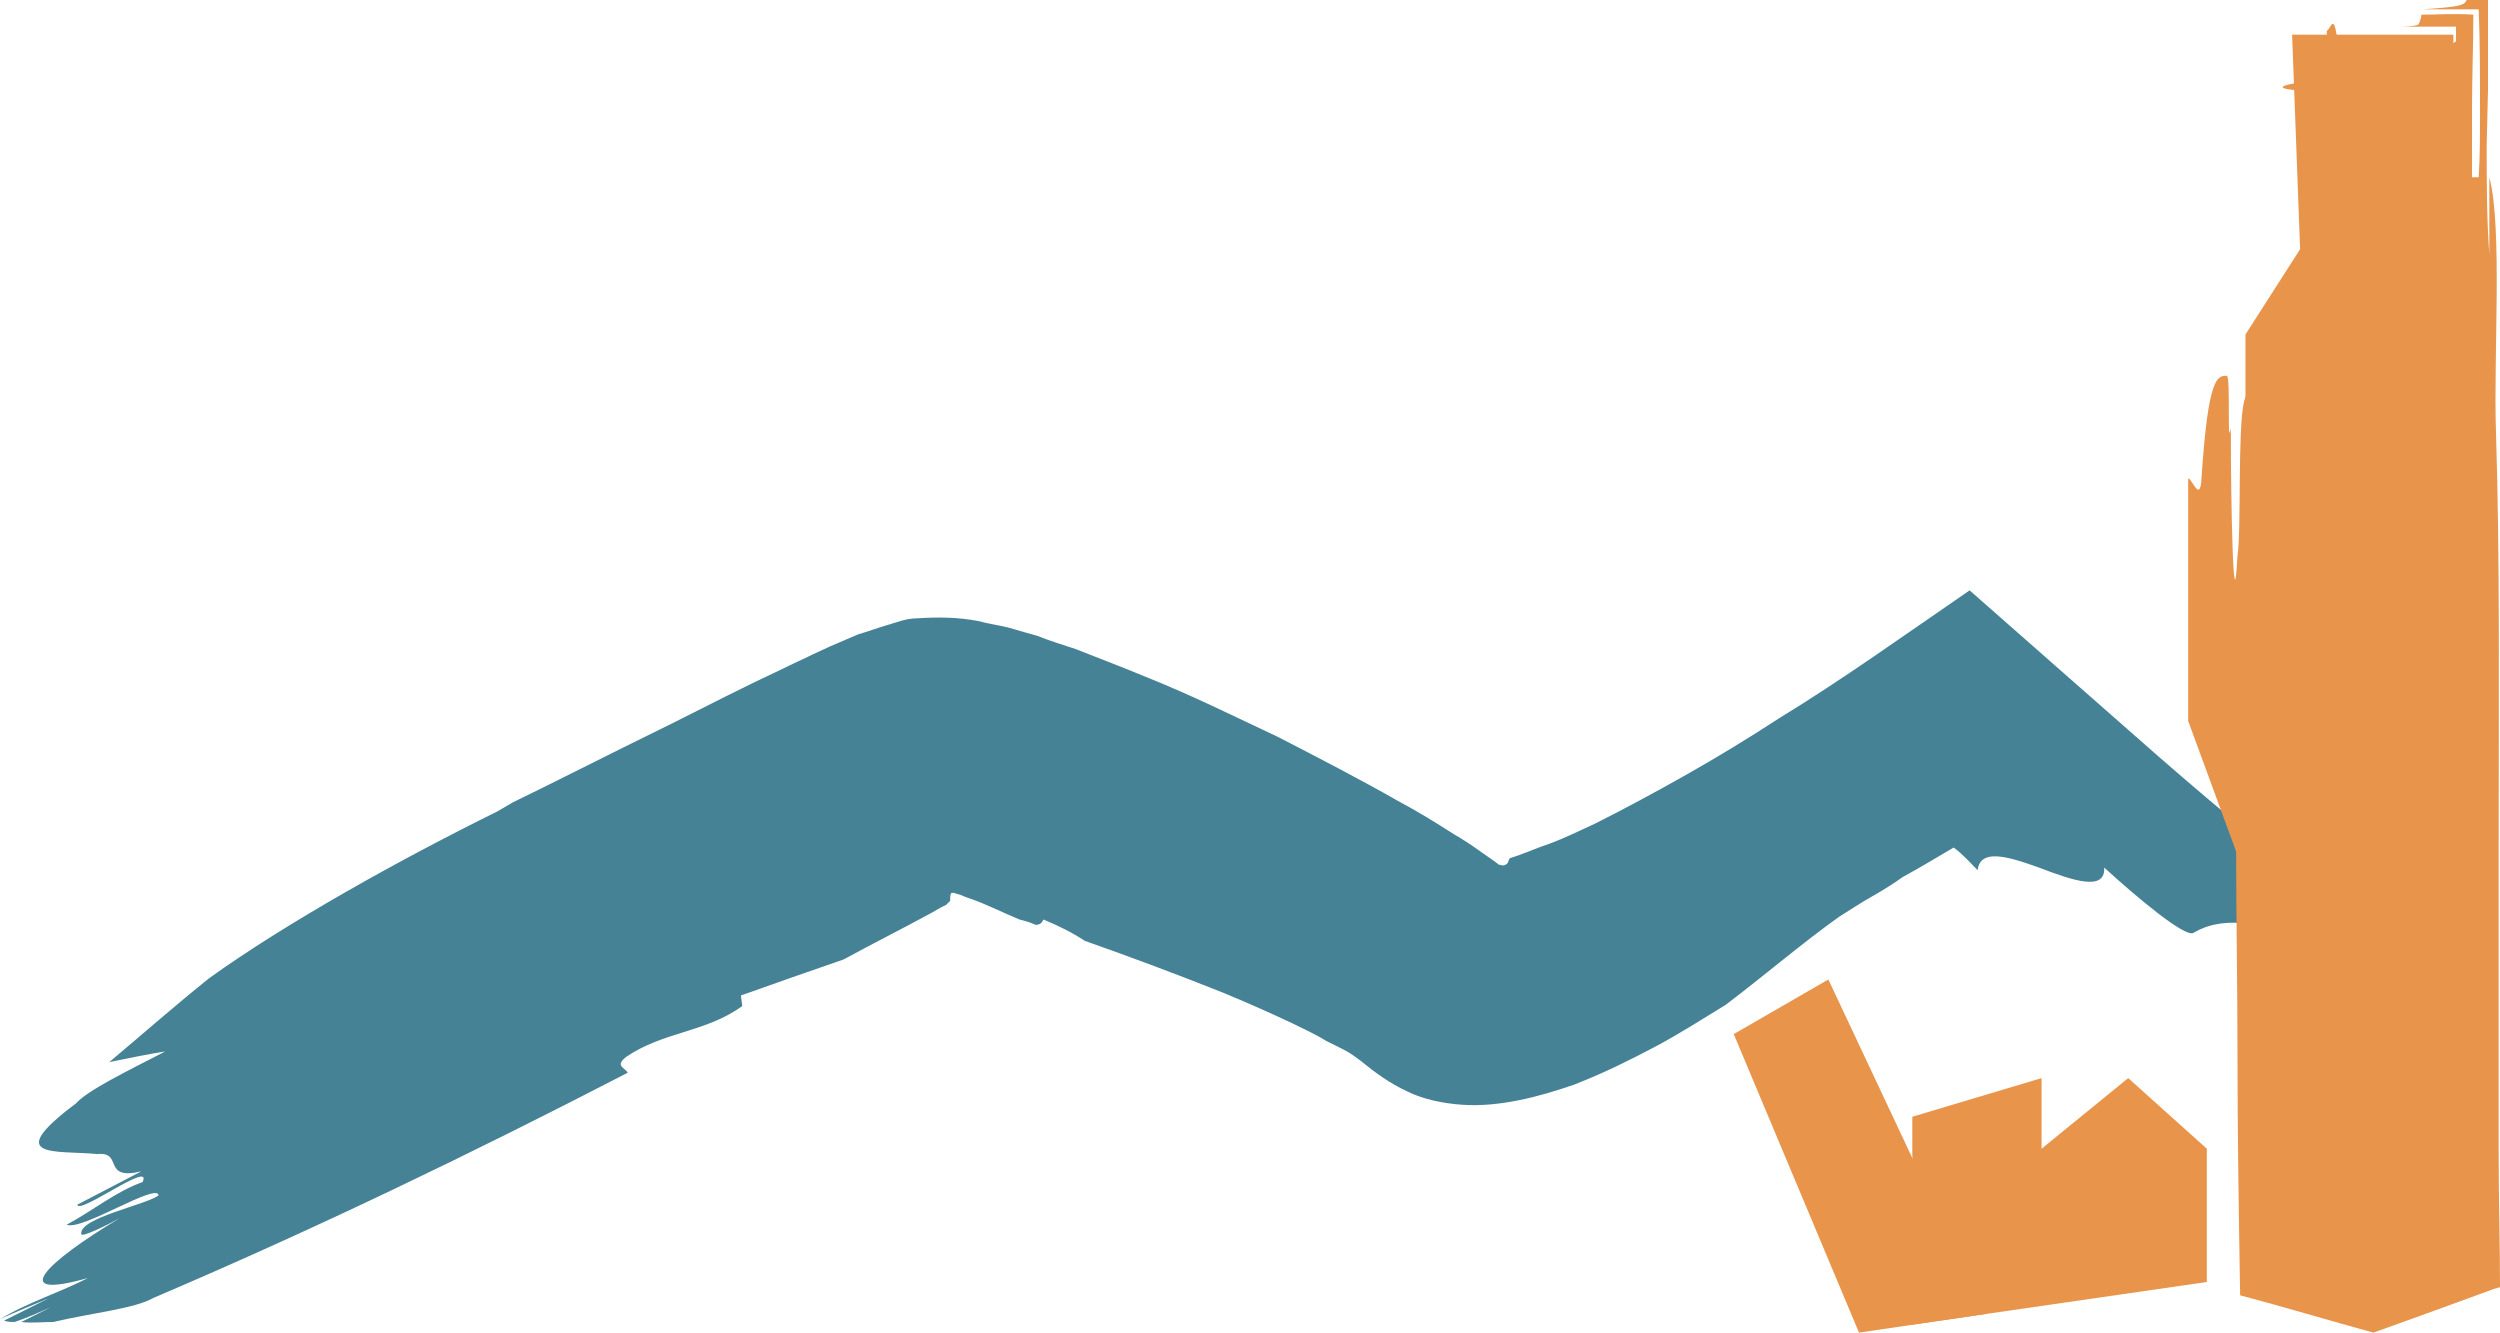 <svg xmlns="http://www.w3.org/2000/svg" xmlns:xlink="http://www.w3.org/1999/xlink" version="1.1" id="Capa_1" x="0px" y="0px" style="enable-background:new 0 0 315.2 235.2;" xml:space="preserve" viewBox="63.6 67.7 187.6 100">
<style type="text/css">
	.st0{fill:#458295;}
	.st1{fill:#E8944A;}
	.st2{fill:#E8944A;stroke:#E8944A;stroke-width:0.499;stroke-miterlimit:10;}
	.st3{fill:#FFFFFF;}
	.st4{fill:none;}
</style>
<g>
	<g>
		<g>
			<path class="st0" d="M110.7,148.2c-0.2-0.4-1-0.5-0.1-1.2c2.8-1.9,5.9-1.8,8.7-3.8l-0.1-0.8c2.5-0.9,5.1-1.8,7.7-2.7     c2.2-1.2,4.4-2.3,6.6-3.5l0.7-0.4l0.4-0.2c0,0,0,0,0,0c0,0,0.1-0.1,0.1-0.1c0.1-0.1,0.1-0.1,0.2-0.2c0-0.3,0-0.5,0.1-0.6     c0.1,0,0.1,0,0.2,0c0.2,0.1,0.4,0.1,0.6,0.2c0.2,0.1,0.5,0.2,0.8,0.3c1.1,0.4,2.3,1,3.5,1.5c0.4,0.1,0.8,0.2,1.2,0.4     c0.4,0,0.5-0.2,0.6-0.4c1.2,0.5,2.2,1,3.1,1.6c3.4,1.2,6.9,2.5,10.4,3.9c1.7,0.7,3.5,1.5,5.2,2.3c0.8,0.4,1.7,0.8,2.5,1.3     l1.2,0.6c0.4,0.2,0.6,0.3,1.4,0.9c1.1,0.9,2.2,1.7,3.5,2.3c1.2,0.6,2.7,0.9,4.1,1c2.8,0.2,5.8-0.6,8.4-1.5c2.3-0.9,4.1-1.8,6-2.8     c1.9-1,3.6-2.1,5.4-3.2c2.9-2.2,5.7-4.6,8.5-6.6c0.8-0.5,1.7-1.1,2.6-1.6c0.7-0.4,1.5-0.9,2.2-1.4c1.3-0.7,2.6-1.5,3.8-2.2     c0.7,0.5,1.3,1.2,1.8,1.7c0.2-1.6,2.1-1.1,4.6-0.2c2.6,1,5,1.8,4.9,0c2.4,2.2,6.1,5.3,6.7,4.9c2-1.2,5.5-1.4,12.8,2.6     c1.4,0.9,2.9,2.2,4.1,3.3c1.3,1.1,2.2,1.8,2.7,1.8c1.6,0.2-1.9-3.1-0.3-2.9c-2.2-1.6-4.7-3.6-7.2-5.6c-2.5-2.1-4.9-4.1-7.4-6.2     c-2.5-2.1-5-4.2-7.4-6.3l-6.6-5.8l-7.5-6.6c-4.8,3.3-9.7,6.8-14.3,9.6c-2.3,1.5-4.6,2.9-6.9,4.2c-2.3,1.3-4.7,2.6-6.9,3.7     c-1.1,0.5-2.3,1.1-3.4,1.5c-0.6,0.2-1.1,0.4-1.6,0.6c-0.3,0.1-0.5,0.2-0.8,0.3l-0.6,0.2c-0.1,0.1-0.1,0.3-0.2,0.4     c-0.1,0.1-0.3,0.2-0.5,0.1c0,0,0,0-0.1,0l-0.4-0.3c-0.3-0.2-0.7-0.5-1-0.7c-0.7-0.5-1.3-0.9-2-1.3c-1.4-0.9-2.7-1.7-4.2-2.5     c-2.8-1.6-5.9-3.2-9-4.8c-3.2-1.5-6.4-3.1-9.9-4.5c-1.7-0.7-3.5-1.4-5.3-2.1c-0.9-0.3-1.9-0.6-2.9-1c-0.4-0.1-1.4-0.4-2.1-0.6     c-0.8-0.2-1.6-0.3-2.3-0.5c-1.6-0.3-3.1-0.3-4.6-0.2c-0.8,0-1.5,0.3-2.2,0.5c-0.7,0.2-1.5,0.5-2.2,0.7c-0.7,0.3-1.4,0.6-2.1,0.9     l-1.3,0.6c-0.8,0.4-1.5,0.7-2.3,1.1c-3,1.4-5.7,2.8-8.3,4.1c-5.1,2.5-9.2,4.6-11.9,5.9l-1.2,0.7c-7.3,3.6-15.9,8.4-21.6,12.5     c-2.5,2-5,4.2-7.5,6.3c1.5-0.3,2.9-0.6,4.2-0.8c-2.9,1.5-5.8,2.9-6.7,3.9c-5.6,4.2-1.5,3.5,1.6,3.8c2-0.2,0.3,2,3.3,1.3     c-1.9,1-2.9,1.5-4.8,2.5c0.1,0.8,5.7-3.4,4.9-1.7c-2,0.7-3.8,2.2-5.7,3.2c1.1,0.5,6.8-3.2,6.9-2.2c-0.9,0.7-6,1.7-5.8,2.9     c0,0.3,2-0.7,2.9-1.2c-5.7,3.4-8.4,6.2-2.4,4.5c-1.9,1-4.7,1.9-6.6,3.1c0,0,0,0,0,0c1-0.5,2.8-1.2,3.7-1.6l-3.4,1.7     c0.3,0.1,0.5,0.1,0.8,0.1c0.9-0.3,1.8-0.7,2.7-1.1l-2.2,1.1c0.7,0.1,1.6,0,2.4,0c3-0.7,6.1-1,7.5-1.8     C87.3,159.9,99.1,154.2,110.7,148.2z"/>
		</g>
		<g>
			<polygon class="st1" points="235.6,70.3 247.7,70.3 247.7,161.7 241.6,163.8 235.6,162 235.6,130.9 232.1,121.2 232.1,92.8      236.2,86.4    "/>
			<g>
				<path class="st1" d="M250.9,100.2c0.3,9.5,0.2,20.1,0.2,30.7c0,5.3,0,10.6,0,15.8c0,2.6,0,5.1,0,7.7c0,3.4,0.1,6.7,0.1,9.9      c-0.1,0-0.3,0.1-0.4,0.1c-3,1.1-6,2.2-9.1,3.3c-3.3-0.9-6.6-1.9-10-2.8c-0.1-6.1-0.2-12.2-0.2-18.4c0-4.9-0.1-9.9-0.1-14.9      c-1.2-3.3-2.4-6.5-3.6-9.8c0-6.1,0-12.2,0-18.2c0.3,0,0.9,1.9,1,0c0.5-7.7,1.2-7.7,1.9-7.7c0.3,0,0,5.8,0.3,3.9      c0,5.8,0.2,15.4,0.5,9.6c0.3-1.9,0-9.6,0.5-11.6c0.5-1.9,1,1.9,1.5,0v-4.7l1.1-1.7c1.3-1.4-0.2,2.2,0.9,0.6      c0.5-0.6,0.9-1.3,1.4-2c0.2-0.4,0.5-0.7,0.7-1.1c0.4-0.6,0.8-1.2,1.2-1.9c0-1.5-0.1-3.1-0.1-4.7c0-1.3-0.1-2.6-0.2-4      c-0.1-2.7-0.2-5.5-0.3-8.3c0.3,0,0.6-2,0.9,1.9c0.2,5.1,0.4,10.2,0.6,15.4c-1.4,2.2-2.7,4.3-4.1,6.5c0.1,8.8,0.1,17.7,0.2,26.6      c1.2,3.2,2.4,6.5,3.6,9.8c0.1,9.5,0.1,19.1,0.2,28.6l0.1,0l1.4,0.4l0.2,0.1l0,0l0,0l0,0c0.1,0-0.1,0,0.2-0.1l1.5-0.5      c0.2-0.1,0.1,0,0.1,0l0,0l0,0l0,0c0-14.3-0.1-28.6-0.1-42.8c0-7.6,0-15.2,0-22.8c0-3.8,0-7.6,0-11.4l0-5.7l0-1.4l0,0l0,0      c0,0,0,0-0.1,0l-4.3,0c-7.7-0.2-1.9-0.9,3.8-1.4c-1.9,0.2-1.9-0.3-3.8-0.2c0-0.2,0.7-0.5,2.2-0.8c0.4-0.1,0.8-0.1,1.2-0.2      c0.4-0.1,1-0.1,1.3-0.2c0.7-0.1,1.6-0.2,2.8-0.3c0,0.6,0.1,1.3,0.1,2.1v-2.2h-2.1c-0.7-0.1-0.7-0.2-0.5-0.4      c0.2-0.2,0.7-0.3,0.8-0.5c1,0,2,0,2.7,0c0,0.5,0.1,0.9,0.1,0.8c0.2-0.1,0.5-0.4,0.7-0.5v-1.1H241c1,0,1.9,0,2.7,0      c0.8,0,1.4-0.1,1.4-0.2c0.1-0.2,0.2-0.5,0.2-0.7c1.2,0,2.5-0.1,3.9,0c0,2.2-0.1,4.7-0.1,7.1c0,1.8,0,3.6,0,5.1h0.5      c0.1-1.5,0.1-3.3,0.1-5.1c0-2.5,0-5.1-0.1-7.5c-1.5,0-2.9,0-4.2,0c2.9-0.2,3.1-0.3,3.3-0.7l1.6,0c0,2.2,0,4.5,0,6.7l-0.1,4.2      c0,2.7,0,5.5,0.2,8.2v-5.8C251.4,84.8,250.7,94.4,250.9,100.2z"/>
			</g>
		</g>
		<polygon class="st1" points="193.7,145.3 203.1,167.7 212.6,166.3 200.8,141.2   "/>
		<polygon class="st1" points="207.1,167.1 207.1,151.5 216.8,148.6 216.8,153.9 223.3,148.6 229.2,153.9 229.2,163.9   "/>
	</g>
</g>
</svg>